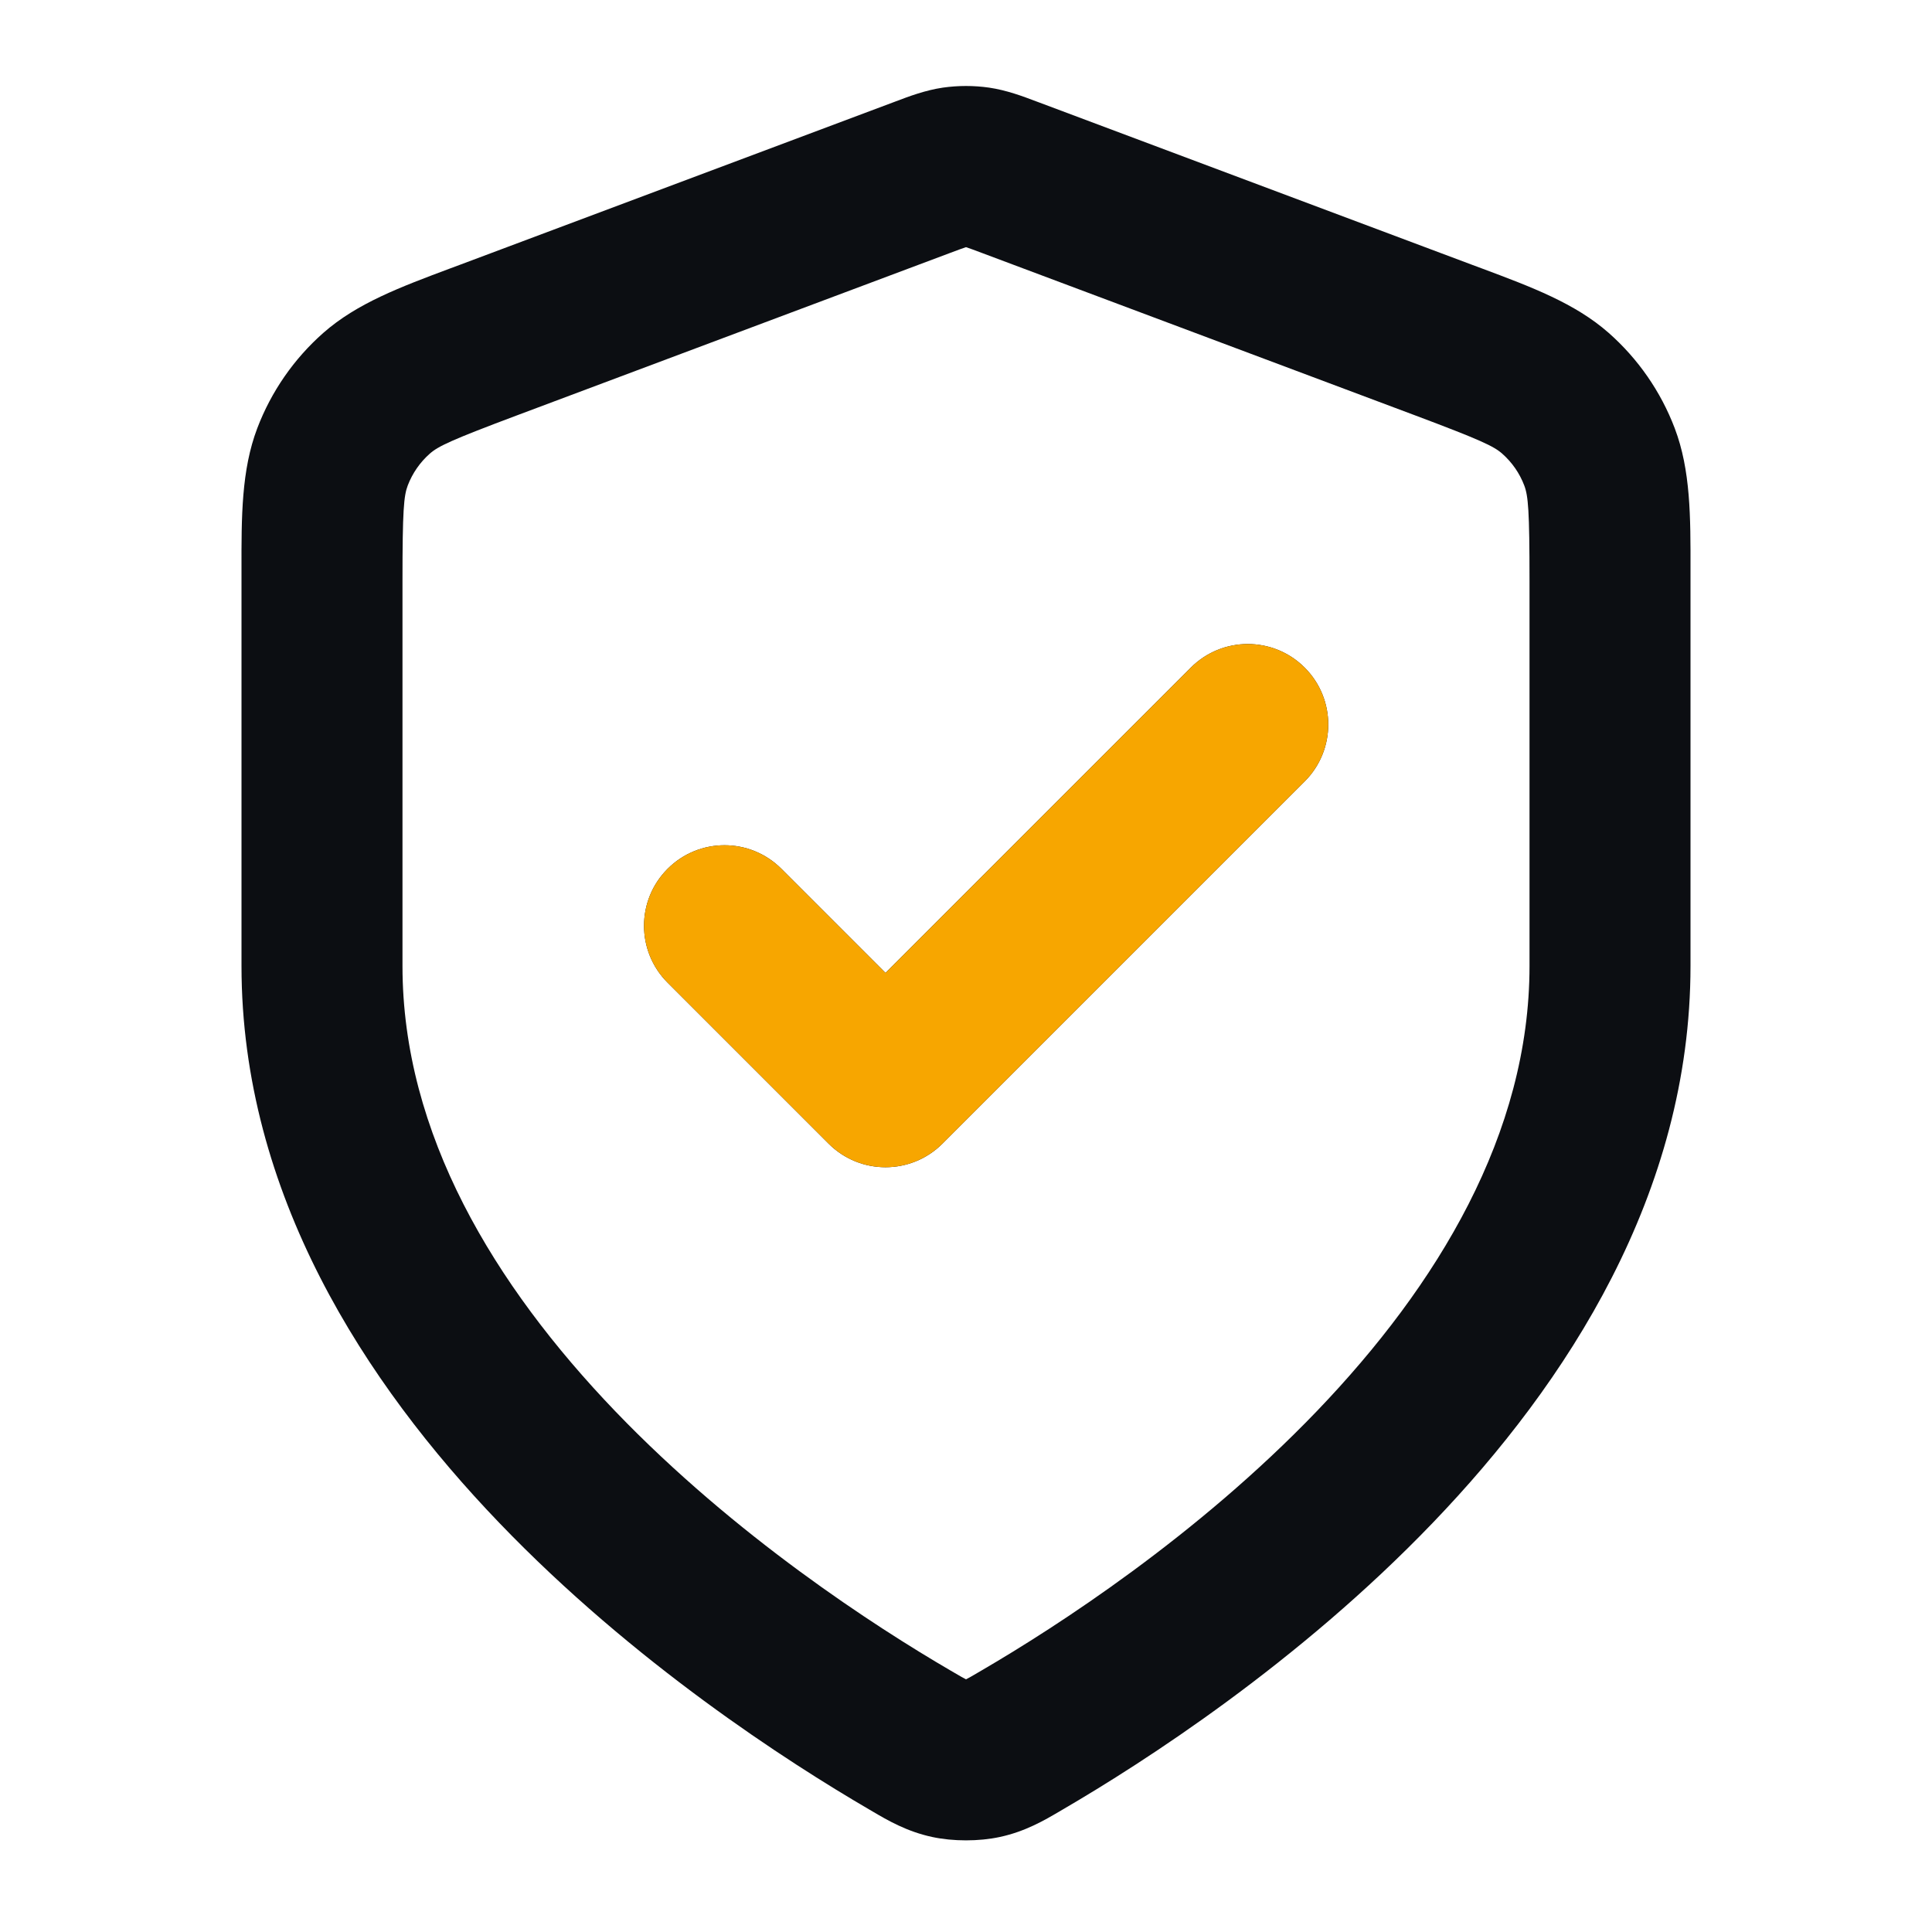 <svg width="40" height="40" viewBox="0 0 40 40" fill="none" xmlns="http://www.w3.org/2000/svg">
<path fill-rule="evenodd" clip-rule="evenodd" d="M19.523 1.814C19.84 1.769 20.161 1.769 20.477 1.814C20.841 1.867 21.18 1.995 21.449 2.097C21.474 2.106 21.498 2.115 21.522 2.124L30.458 5.475C30.531 5.503 30.604 5.53 30.676 5.556C31.705 5.941 32.609 6.278 33.306 6.892C33.915 7.429 34.384 8.106 34.673 8.865C35.003 9.733 35.002 10.698 35 11.797C35 11.874 35 11.951 35 12.029V20C35 24.711 32.438 28.639 29.668 31.524C26.88 34.429 23.69 36.48 22.003 37.464C21.981 37.477 21.958 37.491 21.935 37.504C21.627 37.685 21.227 37.92 20.699 38.033C20.267 38.126 19.733 38.126 19.301 38.033C18.773 37.92 18.373 37.685 18.065 37.504C18.042 37.491 18.019 37.477 17.997 37.464C16.31 36.48 13.12 34.429 10.332 31.524C7.562 28.639 5 24.711 5 20V12.029C5 11.951 5 11.874 5 11.797C4.998 10.698 4.997 9.733 5.327 8.865C5.616 8.106 6.085 7.429 6.694 6.892C7.391 6.278 8.295 5.941 9.324 5.556C9.396 5.53 9.469 5.503 9.542 5.475L18.479 2.124C18.502 2.115 18.526 2.106 18.551 2.097C18.82 1.995 19.159 1.867 19.523 1.814ZM19.995 5.119C19.927 5.141 19.835 5.175 19.649 5.245L10.713 8.596C9.337 9.112 9.072 9.239 8.898 9.393C8.695 9.572 8.539 9.798 8.442 10.051C8.36 10.268 8.333 10.56 8.333 12.029V20C8.333 23.47 10.233 26.607 12.736 29.216C15.222 31.805 18.117 33.675 19.677 34.585C19.772 34.641 19.841 34.681 19.901 34.715C19.947 34.741 19.979 34.758 20 34.769C20.021 34.758 20.053 34.741 20.1 34.715C20.159 34.681 20.228 34.641 20.323 34.585C21.883 33.675 24.778 31.805 27.264 29.216C29.767 26.607 31.667 23.47 31.667 20V12.029C31.667 10.56 31.64 10.268 31.558 10.051C31.462 9.798 31.305 9.572 31.102 9.393C30.928 9.239 30.663 9.112 29.288 8.596L20.351 5.245C20.166 5.175 20.073 5.141 20.005 5.119C20.003 5.118 20.002 5.118 20 5.117C19.998 5.118 19.997 5.118 19.995 5.119ZM27.012 13.822C27.663 14.472 27.663 15.528 27.012 16.178L19.512 23.678C18.861 24.329 17.806 24.329 17.155 23.678L13.822 20.345C13.171 19.694 13.171 18.639 13.822 17.988C14.472 17.337 15.528 17.337 16.178 17.988L18.333 20.143L24.655 13.822C25.306 13.171 26.361 13.171 27.012 13.822Z" fill="#0C0E12"/>
<path d="M27.012 16.178C27.663 15.528 27.663 14.472 27.012 13.822C26.361 13.171 25.306 13.171 24.655 13.822L18.333 20.143L16.178 17.988C15.528 17.337 14.472 17.337 13.822 17.988C13.171 18.639 13.171 19.694 13.822 20.345L17.155 23.678C17.806 24.329 18.861 24.329 19.512 23.678L27.012 16.178Z" fill="#F7A600"/>
</svg>
